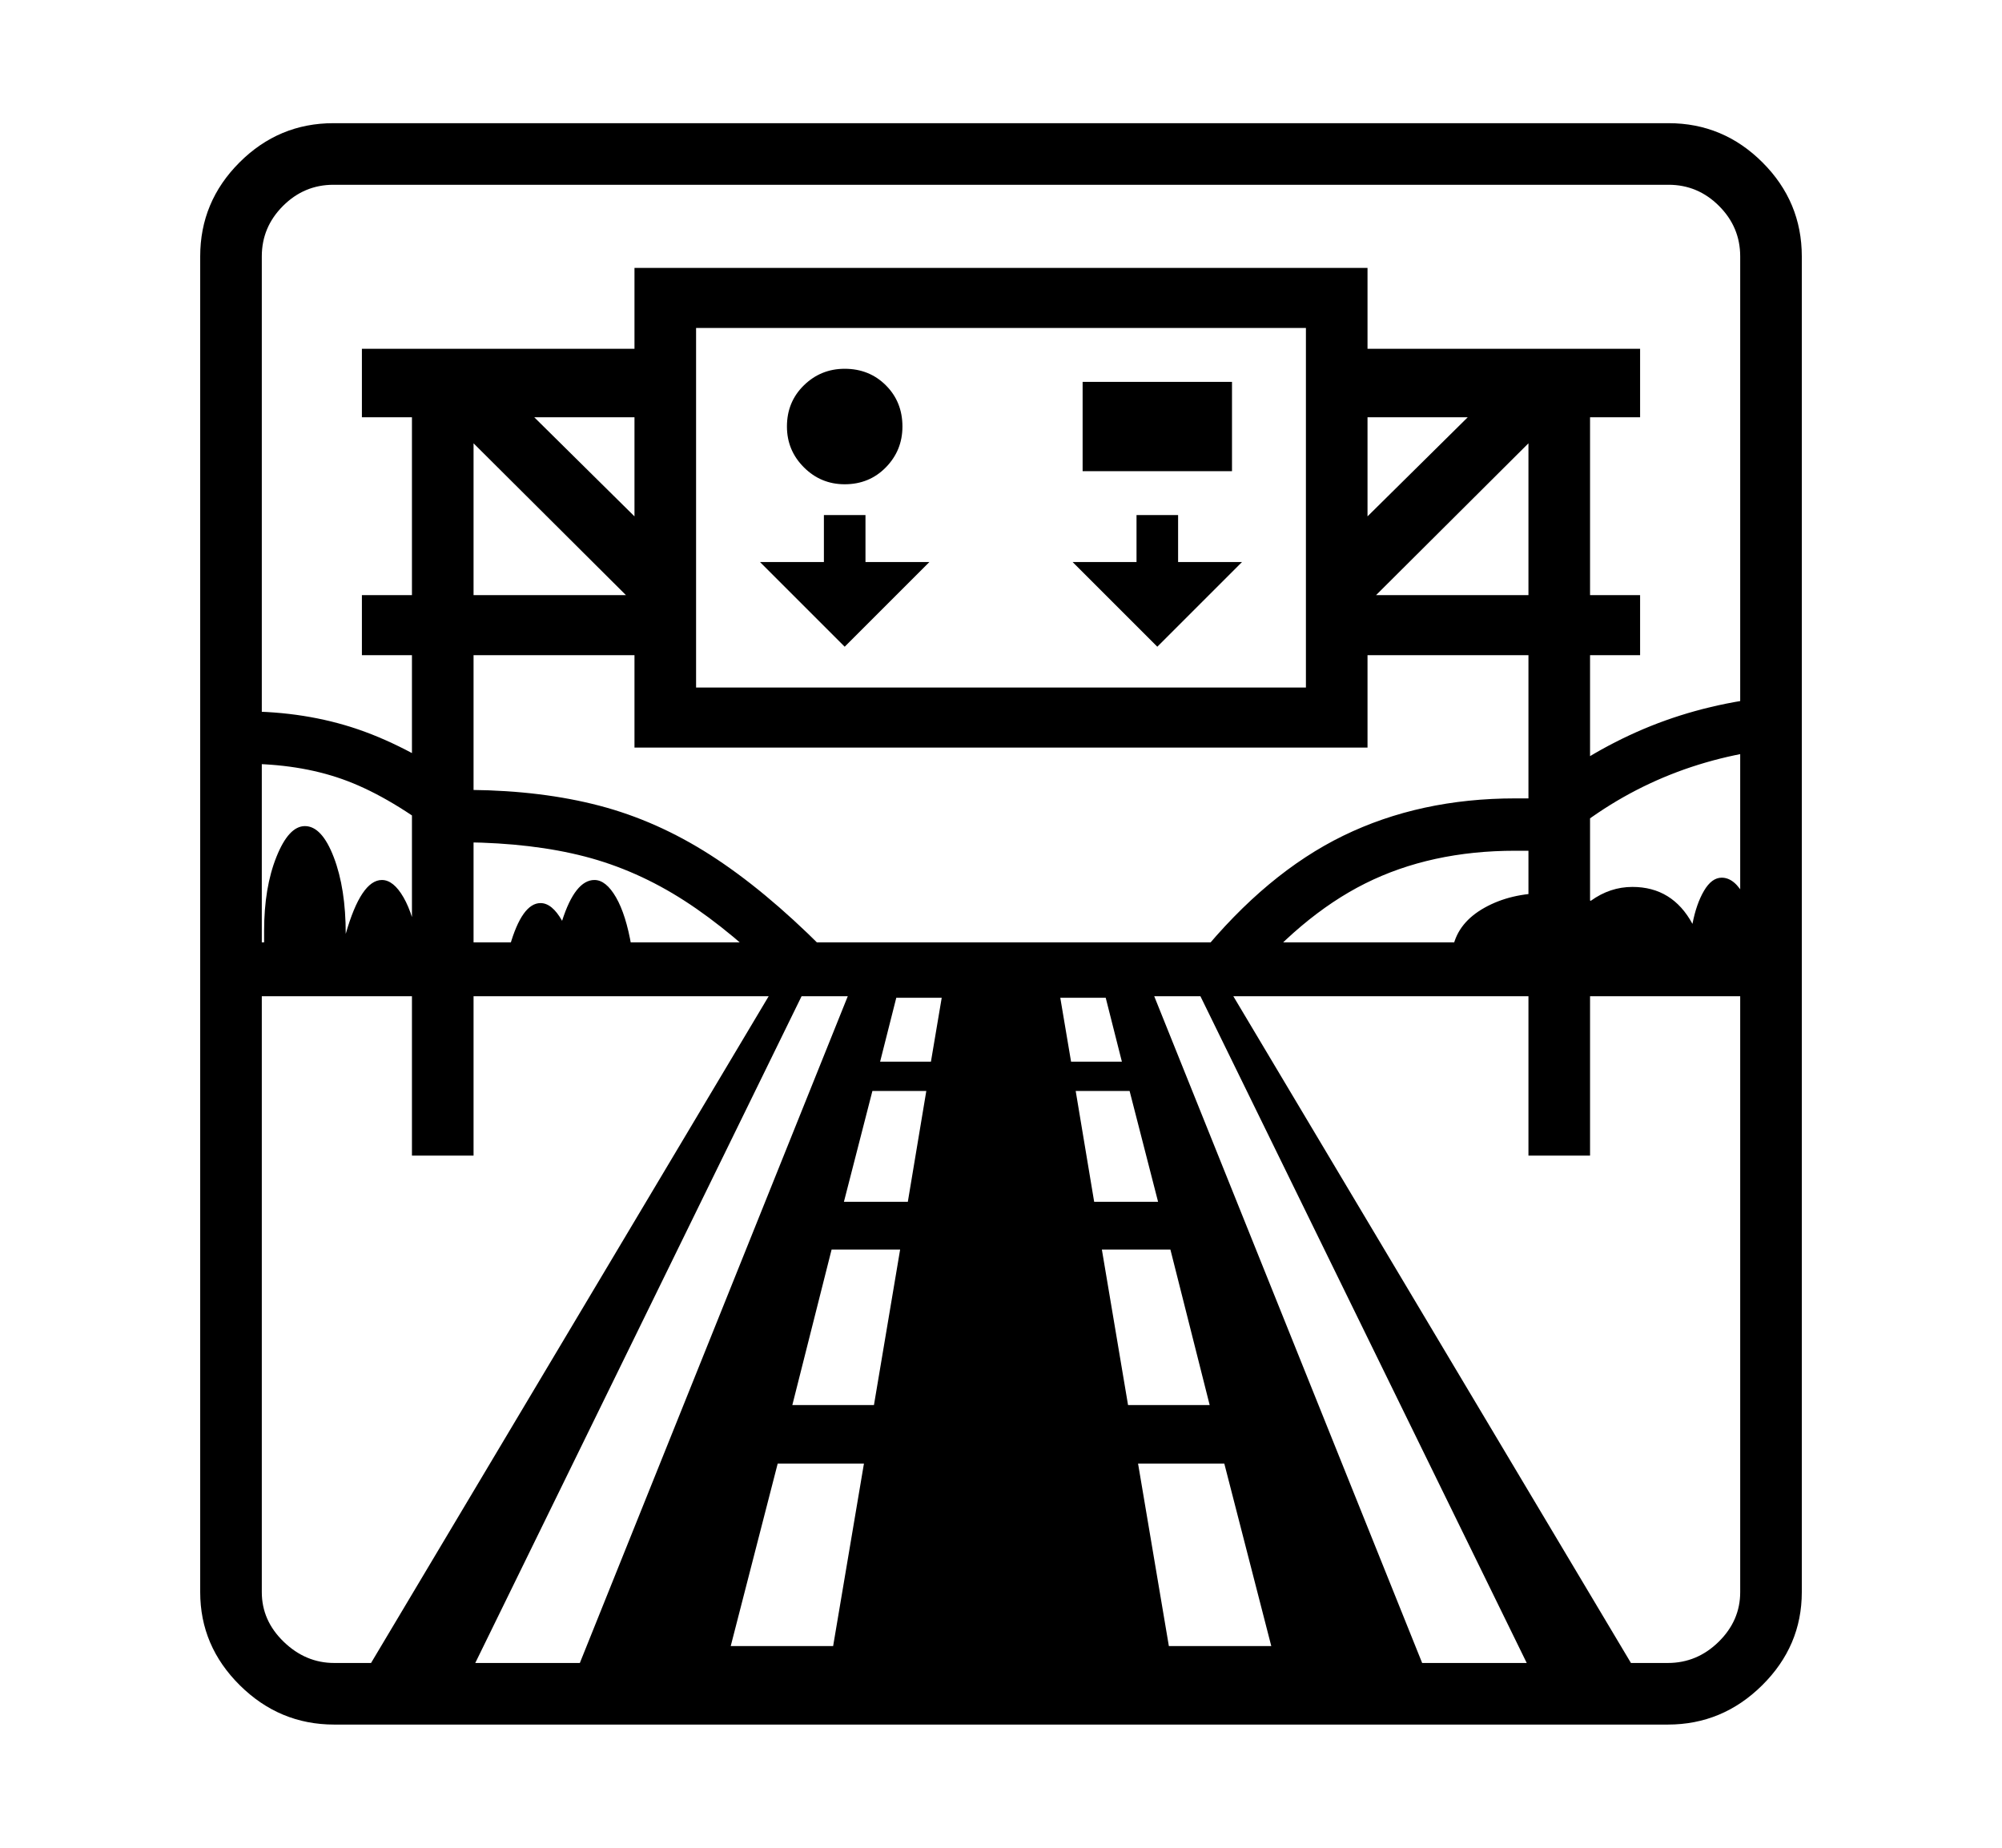 <svg xmlns="http://www.w3.org/2000/svg"
    viewBox="0 0 2600 2400">
  <!--
Copyright 2013, 2022 Google Inc. All Rights Reserved.
Noto is a trademark of Google Inc.
This Font Software is licensed under the SIL Open Font License, Version 1.1. This Font Software is distributed on an "AS IS" BASIS, WITHOUT WARRANTIES OR CONDITIONS OF ANY KIND, either express or implied. See the SIL Open Font License for the specific language, permissions and limitations governing your use of this Font Software.
http://scripts.sil.org/OFL
  -->
<path d="M2166 2240L434 2240Q363 2240 311.5 2189 260 2138 260 2068L260 2068 260 333Q260 262 311 211 362 160 433 160L433 160 2167 160Q2238 160 2289 211 2340 262 2340 333L2340 333 2340 2068Q2340 2138 2288.5 2189 2237 2240 2166 2240L2166 2240ZM1010 1901L949 2138 1082 2138 1122 1901 1010 1901ZM1041 1294L605 2185 743 2185 1101 1294 1041 1294ZM544 1229L544 1229 343 1229Q343 1220 343 1216 343 1212 343 1209L343 1209Q343 1153 359 1113 375 1073 396 1073L396 1073Q418 1073 433.5 1113.5 449 1154 449 1213L449 1213Q469 1143 496 1143L496 1143Q511 1143 524 1165.5 537 1188 544 1229ZM1080 1623L1029 1825 1135 1825 1169 1623 1080 1623ZM1032 1294L312 1294 312 1224 1052 1224 1032 1294ZM1478 1901L1518 2138 1651 2138 1590 1901 1478 1901ZM820 1229L662 1229Q678 1173 702 1173L702 1173Q717 1173 730 1196L730 1196Q747 1143 772 1143L772 1143Q787 1143 800 1165.5 813 1188 820 1229L820 1229ZM615 1501L535 1501 535 502 615 502 615 1501ZM1068 1231L1020 1279Q951 1210 889 1170 827 1130 759.5 1112.5 692 1095 604 1094L604 1094 567 1082Q501 1032 444.5 1012 388 992 317 992L317 992 317 924Q397 924 465.5 947.5 534 971 612 1026L612 1026Q704 1027 778.5 1046.5 853 1066 922.5 1110.5 992 1155 1068 1231L1068 1231ZM2136 2190L464 2190 1040 1224 1560 1224 2136 2190ZM1133 1417L1096 1561 1179 1561 1203 1417 1133 1417ZM1431 1623L1465 1825 1571 1825 1520 1623 1431 1623ZM845 851L470 851 470 773 845 773 845 851ZM1164 1296L1143 1379 1209 1379 1223 1296 1164 1296ZM1397 1417L1421 1561 1504 1561 1467 1417 1397 1417ZM1499 1294L1857 2185 1995 2185 1559 1294 1499 1294ZM1377 1296L1391 1379 1457 1379 1436 1296 1377 1296ZM888 734L834 794 562 523 615 464 888 734ZM434 2160L434 2160 2166 2160Q2204 2160 2232 2132.5 2260 2105 2260 2068L2260 2068 2260 333Q2260 295 2232.5 267.5 2205 240 2167 240L2167 240 433 240Q395 240 367.5 267.5 340 295 340 333L340 333 340 2068Q340 2105 368.5 2132.5 397 2160 434 2160ZM845 542L470 542 470 453 845 453 845 542ZM1070 730L987 730 1097 840 1207 730 1124 730 1124 669 1070 669 1070 730ZM1097 629L1097 629Q1129 629 1150.5 607 1172 585 1172 554L1172 554Q1172 522 1150.5 500.5 1129 479 1097 479L1097 479Q1066 479 1044 500.5 1022 522 1022 554L1022 554Q1022 585 1044 607 1066 629 1097 629ZM1776 971L824 971 824 348 1776 348 1776 971ZM904 426L904 893 1696 893 1696 426 904 426ZM2289 1294L1568 1294 1548 1224 2289 1224 2289 1294ZM1476 730L1393 730 1503 840 1613 730 1530 730 1530 669 1476 669 1476 730ZM1611 1284L1611 1284 1558 1241Q1645 1134 1744.5 1085.5 1844 1037 1968 1037L1968 1037 1988 1037Q2051 984 2125 951 2199 918 2284 907L2284 907 2293 974Q2132 996 2013 1105L2013 1105 1968 1105Q1858 1105 1773 1147.5 1688 1190 1611 1284ZM2279 1225L2279 1230 1887 1230Q1894 1198 1928 1179 1962 1160 2008 1160L2008 1160Q2024 1160 2038.5 1162.5 2053 1165 2066 1170L2066 1170Q2091 1152 2120 1152L2120 1152Q2172 1152 2198 1200L2198 1200Q2203 1174 2213 1157 2223 1140 2236 1140L2236 1140Q2253 1140 2266 1165 2279 1190 2279 1225L2279 1225ZM1406 496L1406 612 1600 612 1600 496 1406 496ZM2065 1501L1985 1501 1985 502 2065 502 2065 1501ZM2130 851L1755 851 1755 773 2130 773 2130 851ZM2038 523L1766 794 1712 734 1985 464 2038 523ZM2130 542L1755 542 1755 453 2130 453 2130 542Z"/>
</svg>